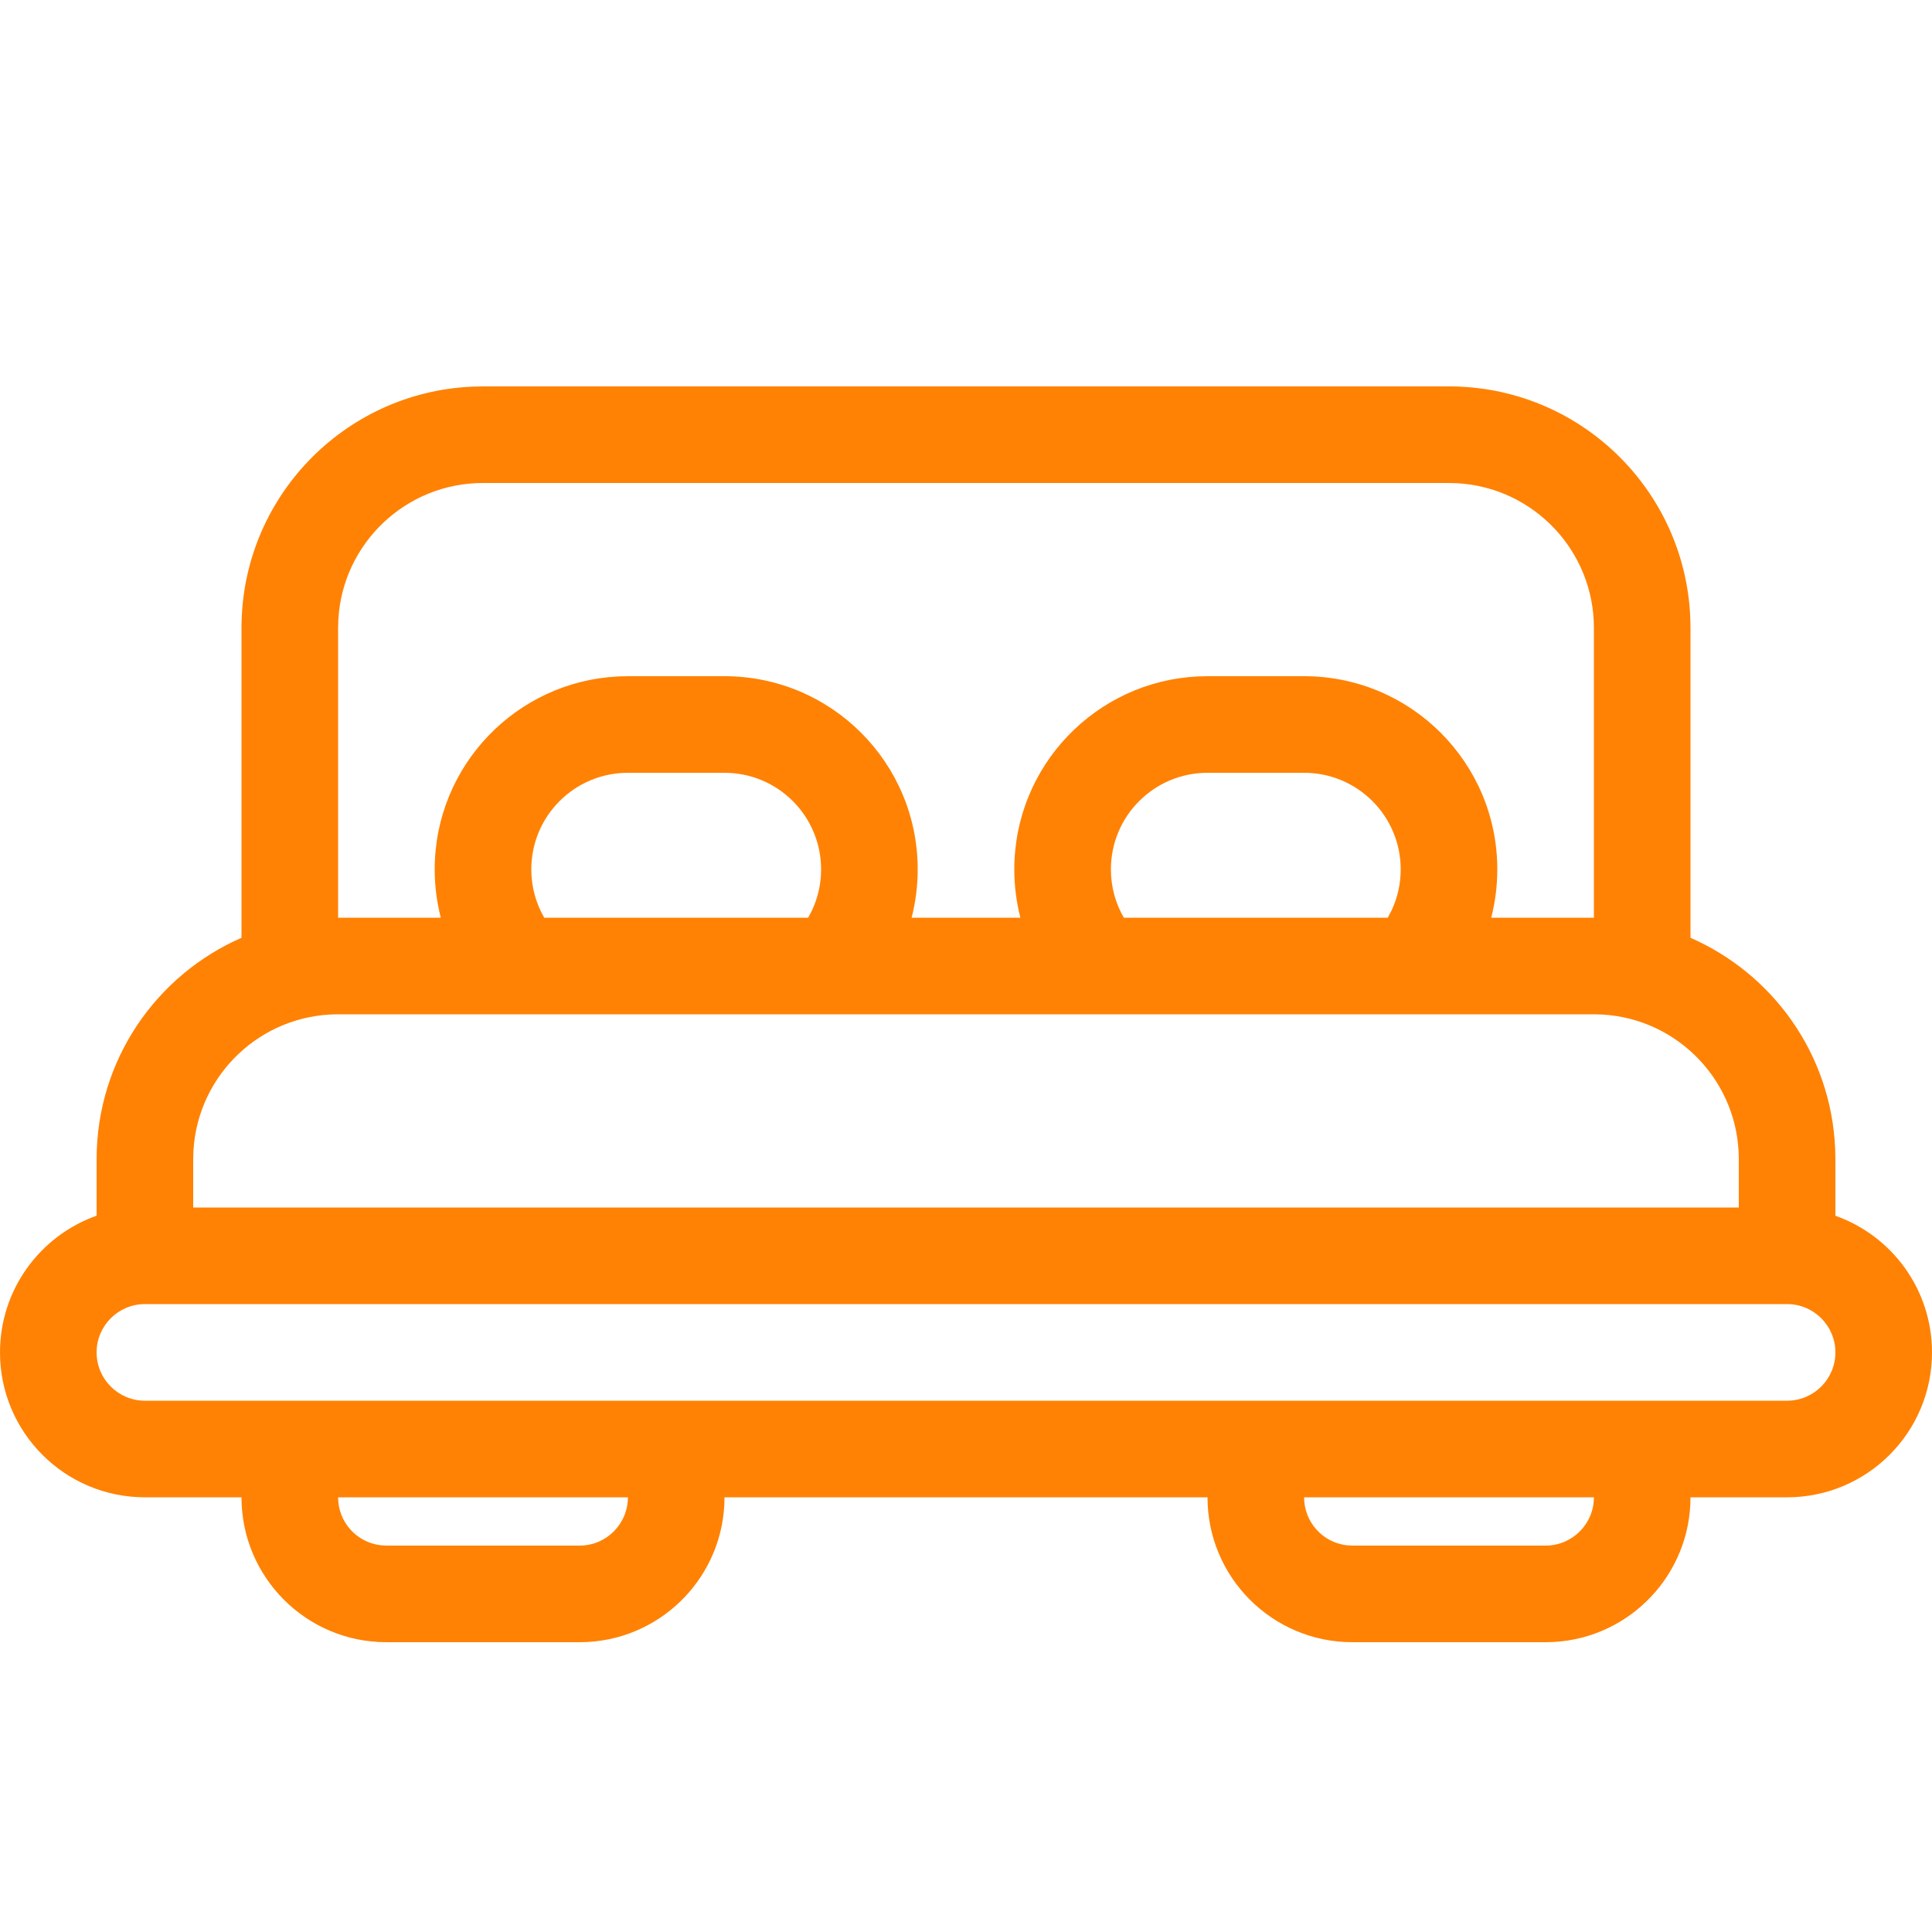 <svg xmlns="http://www.w3.org/2000/svg" width="40" height="40" viewBox="0 0 40 40">
    <path fill="#FF8204" d="M7 31c0 .513.386.936.883.993L8 32h4c.552 0 1-.448 1-1H7zm20 0c0 .513.386.936.883.993L28 32h4c.552 0 1-.448 1-1h-6zm10-4H3c-.552 0-1 .448-1 1s.448 1 1 1h34c.552 0 1-.448 1-1s-.448-1-1-1zm-4-6H7c-1.598 0-2.904 1.249-2.995 2.824L4 24v1h32v-1c0-1.598-1.249-2.904-2.824-2.995L33 21zm-3-11H10c-1.598 0-2.904 1.249-2.995 2.824L7 13v6h2.126C9.044 18.68 9 18.347 9 18c0-2.142 1.684-3.891 3.8-3.995L13 14h2c2.21 0 4 1.79 4 4 0 .346-.044.68-.126 1h2.252c-.082-.32-.126-.654-.126-1 0-2.142 1.684-3.891 3.8-3.995L25 14h2c2.21 0 4 1.79 4 4 0 .346-.044.68-.126 1H33v-6c0-1.598-1.249-2.904-2.824-2.995L30 10zm-15 6h-2c-1.105 0-2 .895-2 2 0 .364.097.706.268 1h5.464l.079-.15c.121-.258.189-.546.189-.85 0-1.105-.895-2-2-2zm12 0h-2c-1.105 0-2 .895-2 2 0 .364.097.706.268 1h5.464l.079-.15c.121-.258.189-.546.189-.85 0-1.105-.895-2-2-2zm5.176 17.995L32 34h-4c-1.657 0-3-1.343-3-3H15c0 1.598-1.249 2.904-2.824 2.995L12 34H8c-1.657 0-3-1.343-3-3H3c-1.657 0-3-1.343-3-3 0-1.306.835-2.418 2-2.83V24c0-2.05 1.234-3.813 3-4.584V13c0-2.689 2.122-4.882 4.783-4.995L10 8h20c2.689 0 4.882 2.122 4.995 4.783L35 13v6.416c1.704.745 2.912 2.41 2.995 4.367L38 24v1.171c1.166.412 2 1.523 2 2.829 0 1.657-1.343 3-3 3h-2c0 1.598-1.249 2.904-2.824 2.995z"/>
</svg>

